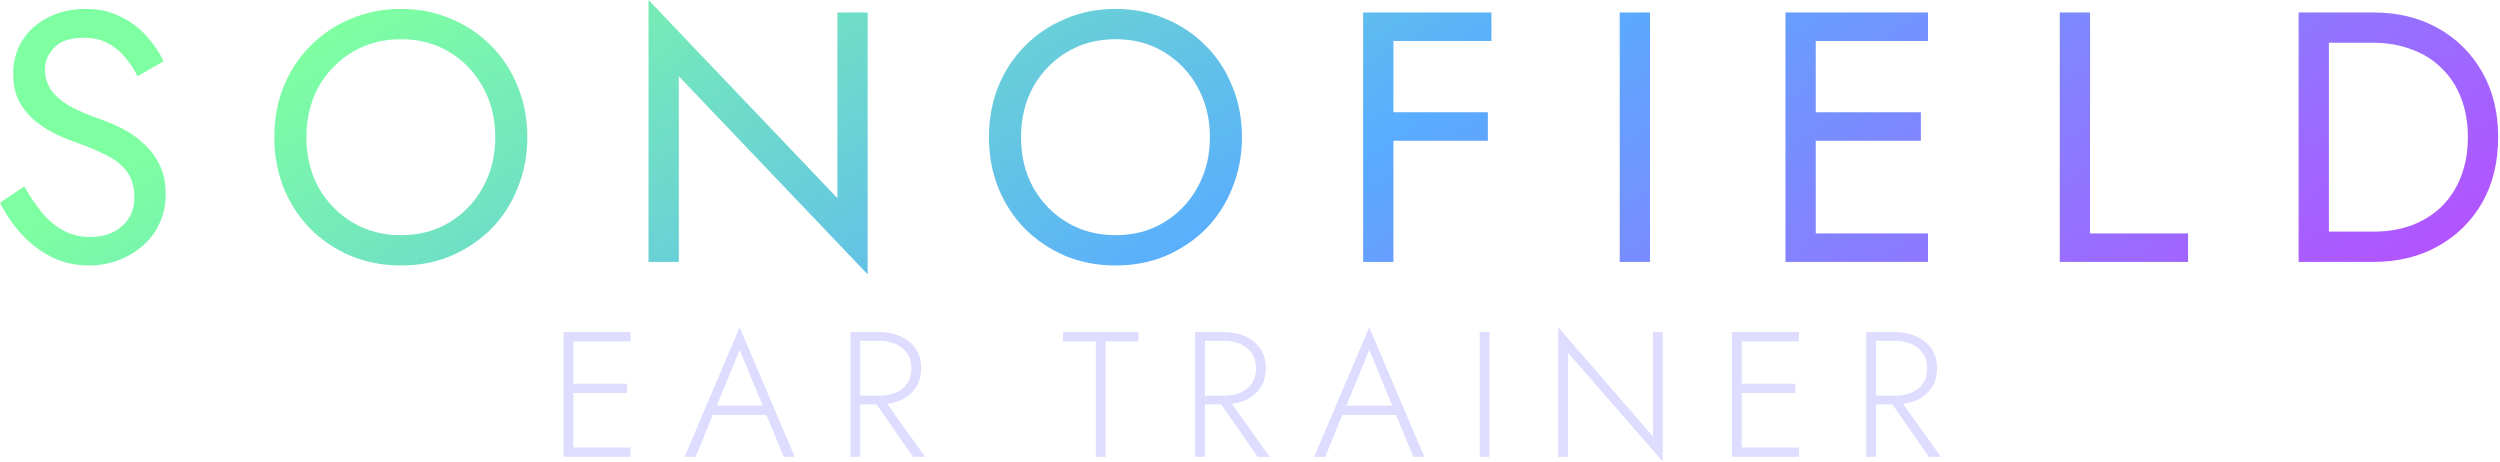 <svg width="449" height="83" viewBox="0 0 449 83" fill="none" xmlns="http://www.w3.org/2000/svg">
<g clip-path="url(#clip0_335_1008)">
<path d="M4.352 33.472C5.376 35.264 6.443 36.843 7.552 38.208C8.704 39.573 9.984 40.64 11.392 41.408C12.8 42.176 14.4 42.56 16.192 42.56C18.581 42.56 20.501 41.899 21.952 40.576C23.403 39.253 24.128 37.568 24.128 35.52C24.128 33.515 23.659 31.915 22.72 30.72C21.781 29.525 20.544 28.565 19.008 27.84C17.515 27.072 15.915 26.389 14.208 25.792C13.099 25.408 11.861 24.917 10.496 24.32C9.131 23.68 7.829 22.891 6.592 21.952C5.355 20.971 4.331 19.776 3.52 18.368C2.752 16.96 2.368 15.232 2.368 13.184C2.368 10.965 2.923 8.981 4.032 7.232C5.141 5.483 6.677 4.117 8.64 3.136C10.603 2.112 12.843 1.6 15.36 1.6C17.792 1.6 19.904 2.069 21.696 3.008C23.531 3.904 25.088 5.077 26.368 6.528C27.648 7.936 28.651 9.429 29.376 11.008L24.704 13.696C24.149 12.587 23.445 11.499 22.592 10.432C21.739 9.365 20.693 8.491 19.456 7.808C18.261 7.125 16.789 6.784 15.04 6.784C12.608 6.784 10.837 7.381 9.728 8.576C8.619 9.728 8.064 11.029 8.064 12.48C8.064 13.717 8.384 14.869 9.024 15.936C9.664 16.96 10.731 17.941 12.224 18.88C13.76 19.776 15.829 20.672 18.432 21.568C19.627 21.995 20.885 22.549 22.208 23.232C23.531 23.915 24.747 24.789 25.856 25.856C27.008 26.88 27.947 28.139 28.672 29.632C29.397 31.083 29.76 32.832 29.76 34.88C29.76 36.843 29.376 38.613 28.608 40.192C27.883 41.771 26.859 43.115 25.536 44.224C24.256 45.333 22.784 46.187 21.12 46.784C19.499 47.381 17.792 47.68 16 47.68C13.568 47.68 11.307 47.168 9.216 46.144C7.168 45.077 5.355 43.691 3.776 41.984C2.24 40.235 0.981 38.379 0 36.416L4.352 33.472Z" fill="url(#paint0_linear_335_1008)"/>
<path d="M55.031 24.64C55.031 28.011 55.756 31.019 57.206 33.664C58.7 36.309 60.727 38.4 63.286 39.936C65.847 41.472 68.748 42.24 71.99 42.24C75.276 42.24 78.177 41.472 80.695 39.936C83.254 38.4 85.26 36.309 86.71 33.664C88.204 31.019 88.951 28.011 88.951 24.64C88.951 21.269 88.204 18.261 86.71 15.616C85.26 12.971 83.254 10.88 80.695 9.344C78.177 7.808 75.276 7.04 71.99 7.04C68.748 7.04 65.847 7.808 63.286 9.344C60.727 10.88 58.7 12.971 57.206 15.616C55.756 18.261 55.031 21.269 55.031 24.64ZM49.27 24.64C49.27 21.355 49.825 18.325 50.934 15.552C52.087 12.736 53.687 10.304 55.734 8.256C57.782 6.165 60.193 4.544 62.967 3.392C65.74 2.197 68.748 1.6 71.99 1.6C75.276 1.6 78.284 2.197 81.014 3.392C83.788 4.544 86.198 6.165 88.246 8.256C90.294 10.304 91.873 12.736 92.983 15.552C94.135 18.325 94.71 21.355 94.71 24.64C94.71 27.883 94.135 30.912 92.983 33.728C91.873 36.544 90.294 38.997 88.246 41.088C86.198 43.136 83.788 44.757 81.014 45.952C78.284 47.104 75.276 47.68 71.99 47.68C68.748 47.68 65.74 47.104 62.967 45.952C60.193 44.757 57.782 43.136 55.734 41.088C53.687 38.997 52.087 36.544 50.934 33.728C49.825 30.912 49.27 27.883 49.27 24.64Z" fill="url(#paint1_linear_335_1008)"/>
<path d="M150.393 2.24H155.833V49.28L121.913 13.696V47.04H116.473V0L150.393 35.584V2.24Z" fill="url(#paint2_linear_335_1008)"/>
<path d="M183.378 24.64C183.378 28.011 184.103 31.019 185.554 33.664C187.047 36.309 189.074 38.4 191.634 39.936C194.194 41.472 197.095 42.24 200.338 42.24C203.623 42.24 206.525 41.472 209.042 39.936C211.602 38.4 213.607 36.309 215.058 33.664C216.551 31.019 217.298 28.011 217.298 24.64C217.298 21.269 216.551 18.261 215.058 15.616C213.607 12.971 211.602 10.88 209.042 9.344C206.525 7.808 203.623 7.04 200.338 7.04C197.095 7.04 194.194 7.808 191.634 9.344C189.074 10.88 187.047 12.971 185.554 15.616C184.103 18.261 183.378 21.269 183.378 24.64ZM177.618 24.64C177.618 21.355 178.173 18.325 179.282 15.552C180.434 12.736 182.034 10.304 184.082 8.256C186.13 6.165 188.541 4.544 191.314 3.392C194.087 2.197 197.095 1.6 200.338 1.6C203.623 1.6 206.631 2.197 209.362 3.392C212.135 4.544 214.546 6.165 216.594 8.256C218.642 10.304 220.221 12.736 221.33 15.552C222.482 18.325 223.058 21.355 223.058 24.64C223.058 27.883 222.482 30.912 221.33 33.728C220.221 36.544 218.642 38.997 216.594 41.088C214.546 43.136 212.135 44.757 209.362 45.952C206.631 47.104 203.623 47.68 200.338 47.68C197.095 47.68 194.087 47.104 191.314 45.952C188.541 44.757 186.13 43.136 184.082 41.088C182.034 38.997 180.434 36.544 179.282 33.728C178.173 30.912 177.618 27.883 177.618 24.64Z" fill="url(#paint3_linear_335_1008)"/>
<path d="M247.829 7.36V2.24H267.861V7.36H247.829ZM247.829 25.28V20.16H267.221V25.28H247.829ZM244.821 2.24H250.261V47.04H244.821V2.24Z" fill="url(#paint4_linear_335_1008)"/>
<path d="M290.9 2.24H296.34V47.04H290.9V2.24Z" fill="url(#paint5_linear_335_1008)"/>
<path d="M323.676 47.04V41.92H346.268V47.04H323.676ZM323.676 7.36V2.24H346.268V7.36H323.676ZM323.676 25.28V20.16H344.988V25.28H323.676ZM320.668 2.24H326.108V47.04H320.668V2.24Z" fill="url(#paint6_linear_335_1008)"/>
<path d="M369.935 2.24H375.375V41.92H392.975V47.04H369.935V2.24Z" fill="url(#paint7_linear_335_1008)"/>
<path d="M412.828 2.24H418.268V47.04H412.828V2.24ZM426.268 47.04H415.836V41.6H426.268C428.785 41.6 431.089 41.216 433.18 40.448C435.271 39.638 437.063 38.507 438.556 37.056C440.049 35.563 441.201 33.771 442.012 31.68C442.823 29.59 443.228 27.243 443.228 24.64C443.228 22.038 442.823 19.691 442.012 17.6C441.201 15.509 440.049 13.739 438.556 12.288C437.063 10.795 435.271 9.664 433.18 8.896C431.089 8.086 428.785 7.68 426.268 7.68H415.836V2.24H426.268C430.62 2.24 434.481 3.179 437.852 5.056C441.223 6.934 443.868 9.558 445.788 12.928C447.708 16.256 448.668 20.16 448.668 24.64C448.668 29.12 447.708 33.045 445.788 36.416C443.868 39.744 441.223 42.347 437.852 44.224C434.481 46.102 430.62 47.04 426.268 47.04Z" fill="url(#paint8_linear_335_1008)"/>
<path d="M102.148 82.04V80.376H113.252V82.04H102.148ZM102.148 61.304V59.64H113.252V61.304H102.148ZM102.148 70.584V68.92H112.612V70.584H102.148ZM101.22 59.64H102.98V82.04H101.22V59.64Z" fill="#D3D0FF" fill-opacity="0.75"/>
<path d="M127.146 74.52L127.722 72.856H138.058L138.634 74.52H127.146ZM132.842 62.84L128.49 73.432L128.298 73.816L124.938 82.04H122.954L132.842 58.776L142.73 82.04H140.746L137.418 73.944L137.258 73.528L132.842 62.84Z" fill="#D3D0FF" fill-opacity="0.75"/>
<path d="M156.545 71.352H158.497L166.145 82.04H163.969L156.545 71.352ZM152.737 59.64H154.497V82.04H152.737V59.64ZM153.665 61.208V59.64H157.857C159.308 59.64 160.599 59.896 161.729 60.408C162.881 60.92 163.788 61.656 164.449 62.616C165.111 63.576 165.441 64.749 165.441 66.136C165.441 67.501 165.111 68.675 164.449 69.656C163.788 70.637 162.881 71.384 161.729 71.896C160.599 72.387 159.308 72.632 157.857 72.632H153.665V71.064H157.857C158.988 71.064 159.991 70.883 160.865 70.52C161.761 70.136 162.455 69.581 162.945 68.856C163.436 68.109 163.681 67.203 163.681 66.136C163.681 65.069 163.425 64.173 162.913 63.448C162.423 62.723 161.74 62.168 160.865 61.784C159.991 61.4 158.988 61.208 157.857 61.208H153.665Z" fill="#D3D0FF" fill-opacity="0.75"/>
<path d="M190.921 61.304V59.64H204.457V61.304H198.569V82.04H196.809V61.304H190.921Z" fill="#D3D0FF" fill-opacity="0.75"/>
<path d="M218.447 71.352H220.399L228.047 82.04H225.871L218.447 71.352ZM214.639 59.64H216.399V82.04H214.639V59.64ZM215.567 61.208V59.64H219.759C221.209 59.64 222.5 59.896 223.631 60.408C224.783 60.92 225.689 61.656 226.351 62.616C227.012 63.576 227.343 64.749 227.343 66.136C227.343 67.501 227.012 68.675 226.351 69.656C225.689 70.637 224.783 71.384 223.631 71.896C222.5 72.387 221.209 72.632 219.759 72.632H215.567V71.064H219.759C220.889 71.064 221.892 70.883 222.767 70.52C223.663 70.136 224.356 69.581 224.847 68.856C225.337 68.109 225.583 67.203 225.583 66.136C225.583 65.069 225.327 64.173 224.815 63.448C224.324 62.723 223.641 62.168 222.767 61.784C221.892 61.4 220.889 61.208 219.759 61.208H215.567Z" fill="#D3D0FF" fill-opacity="0.75"/>
<path d="M240.221 74.52L240.797 72.856H251.133L251.709 74.52H240.221ZM245.917 62.84L241.565 73.432L241.373 73.816L238.013 82.04H236.029L245.917 58.776L255.805 82.04H253.821L250.493 73.944L250.333 73.528L245.917 62.84Z" fill="#D3D0FF" fill-opacity="0.75"/>
<path d="M265.748 59.64H267.508V82.04H265.748V59.64Z" fill="#D3D0FF" fill-opacity="0.75"/>
<path d="M296.876 59.64H298.636V82.904L281.612 63.352V82.04H279.852V58.776L296.876 78.392V59.64Z" fill="#D3D0FF" fill-opacity="0.75"/>
<path d="M311.977 82.04V80.376H323.081V82.04H311.977ZM311.977 61.304V59.64H323.081V61.304H311.977ZM311.977 70.584V68.92H322.441V70.584H311.977ZM311.049 59.64H312.809V82.04H311.049V59.64Z" fill="#D3D0FF" fill-opacity="0.75"/>
<path d="M338.99 71.352H340.942L348.59 82.04H346.414L338.99 71.352ZM335.182 59.64H336.942V82.04H335.182V59.64ZM336.11 61.208V59.64H340.302C341.753 59.64 343.044 59.896 344.174 60.408C345.326 60.92 346.233 61.656 346.894 62.616C347.556 63.576 347.886 64.749 347.886 66.136C347.886 67.501 347.556 68.675 346.894 69.656C346.233 70.637 345.326 71.384 344.174 71.896C343.044 72.387 341.753 72.632 340.302 72.632H336.11V71.064H340.302C341.433 71.064 342.436 70.883 343.31 70.52C344.206 70.136 344.9 69.581 345.39 68.856C345.881 68.109 346.126 67.203 346.126 66.136C346.126 65.069 345.87 64.173 345.358 63.448C344.868 62.723 344.185 62.168 343.31 61.784C342.436 61.4 341.433 61.208 340.302 61.208H336.11Z" fill="#D3D0FF" fill-opacity="0.75"/>
</g>
<defs>
<linearGradient id="paint0_linear_335_1008" x1="69.56" y1="9.90984e-05" x2="196.688" y2="199.278" gradientUnits="userSpaceOnUse">
<stop stop-color="#7EFFA2"/>
<stop offset="0.5" stop-color="#59ACFF"/>
<stop offset="1" stop-color="#B353FF"/>
</linearGradient>
<linearGradient id="paint1_linear_335_1008" x1="69.56" y1="9.62252e-05" x2="196.688" y2="199.278" gradientUnits="userSpaceOnUse">
<stop stop-color="#7EFFA2"/>
<stop offset="0.5" stop-color="#59ACFF"/>
<stop offset="1" stop-color="#B353FF"/>
</linearGradient>
<linearGradient id="paint2_linear_335_1008" x1="69.56" y1="-2.69508e-06" x2="196.688" y2="199.278" gradientUnits="userSpaceOnUse">
<stop stop-color="#7EFFA2"/>
<stop offset="0.5" stop-color="#59ACFF"/>
<stop offset="1" stop-color="#B353FF"/>
</linearGradient>
<linearGradient id="paint3_linear_335_1008" x1="69.56" y1="9.49266e-05" x2="196.688" y2="199.278" gradientUnits="userSpaceOnUse">
<stop stop-color="#7EFFA2"/>
<stop offset="0.5" stop-color="#59ACFF"/>
<stop offset="1" stop-color="#B353FF"/>
</linearGradient>
<linearGradient id="paint4_linear_335_1008" x1="69.56" y1="0" x2="196.688" y2="199.278" gradientUnits="userSpaceOnUse">
<stop stop-color="#7EFFA2"/>
<stop offset="0.5" stop-color="#59ACFF"/>
<stop offset="1" stop-color="#B353FF"/>
</linearGradient>
<linearGradient id="paint5_linear_335_1008" x1="69.559" y1="0" x2="196.688" y2="199.278" gradientUnits="userSpaceOnUse">
<stop stop-color="#7EFFA2"/>
<stop offset="0.5" stop-color="#59ACFF"/>
<stop offset="1" stop-color="#B353FF"/>
</linearGradient>
<linearGradient id="paint6_linear_335_1008" x1="69.559" y1="0" x2="196.688" y2="199.278" gradientUnits="userSpaceOnUse">
<stop stop-color="#7EFFA2"/>
<stop offset="0.5" stop-color="#59ACFF"/>
<stop offset="1" stop-color="#B353FF"/>
</linearGradient>
<linearGradient id="paint7_linear_335_1008" x1="69.559" y1="0" x2="196.688" y2="199.278" gradientUnits="userSpaceOnUse">
<stop stop-color="#7EFFA2"/>
<stop offset="0.5" stop-color="#59ACFF"/>
<stop offset="1" stop-color="#B353FF"/>
</linearGradient>
<linearGradient id="paint8_linear_335_1008" x1="69.56" y1="0" x2="196.688" y2="199.278" gradientUnits="userSpaceOnUse">
<stop stop-color="#7EFFA2"/>
<stop offset="0.5" stop-color="#59ACFF"/>
<stop offset="1" stop-color="#B353FF"/>
</linearGradient>
<clipPath id="clip0_335_1008">
<rect width="449" height="83" fill="white"/>
</clipPath>
</defs>
</svg>

